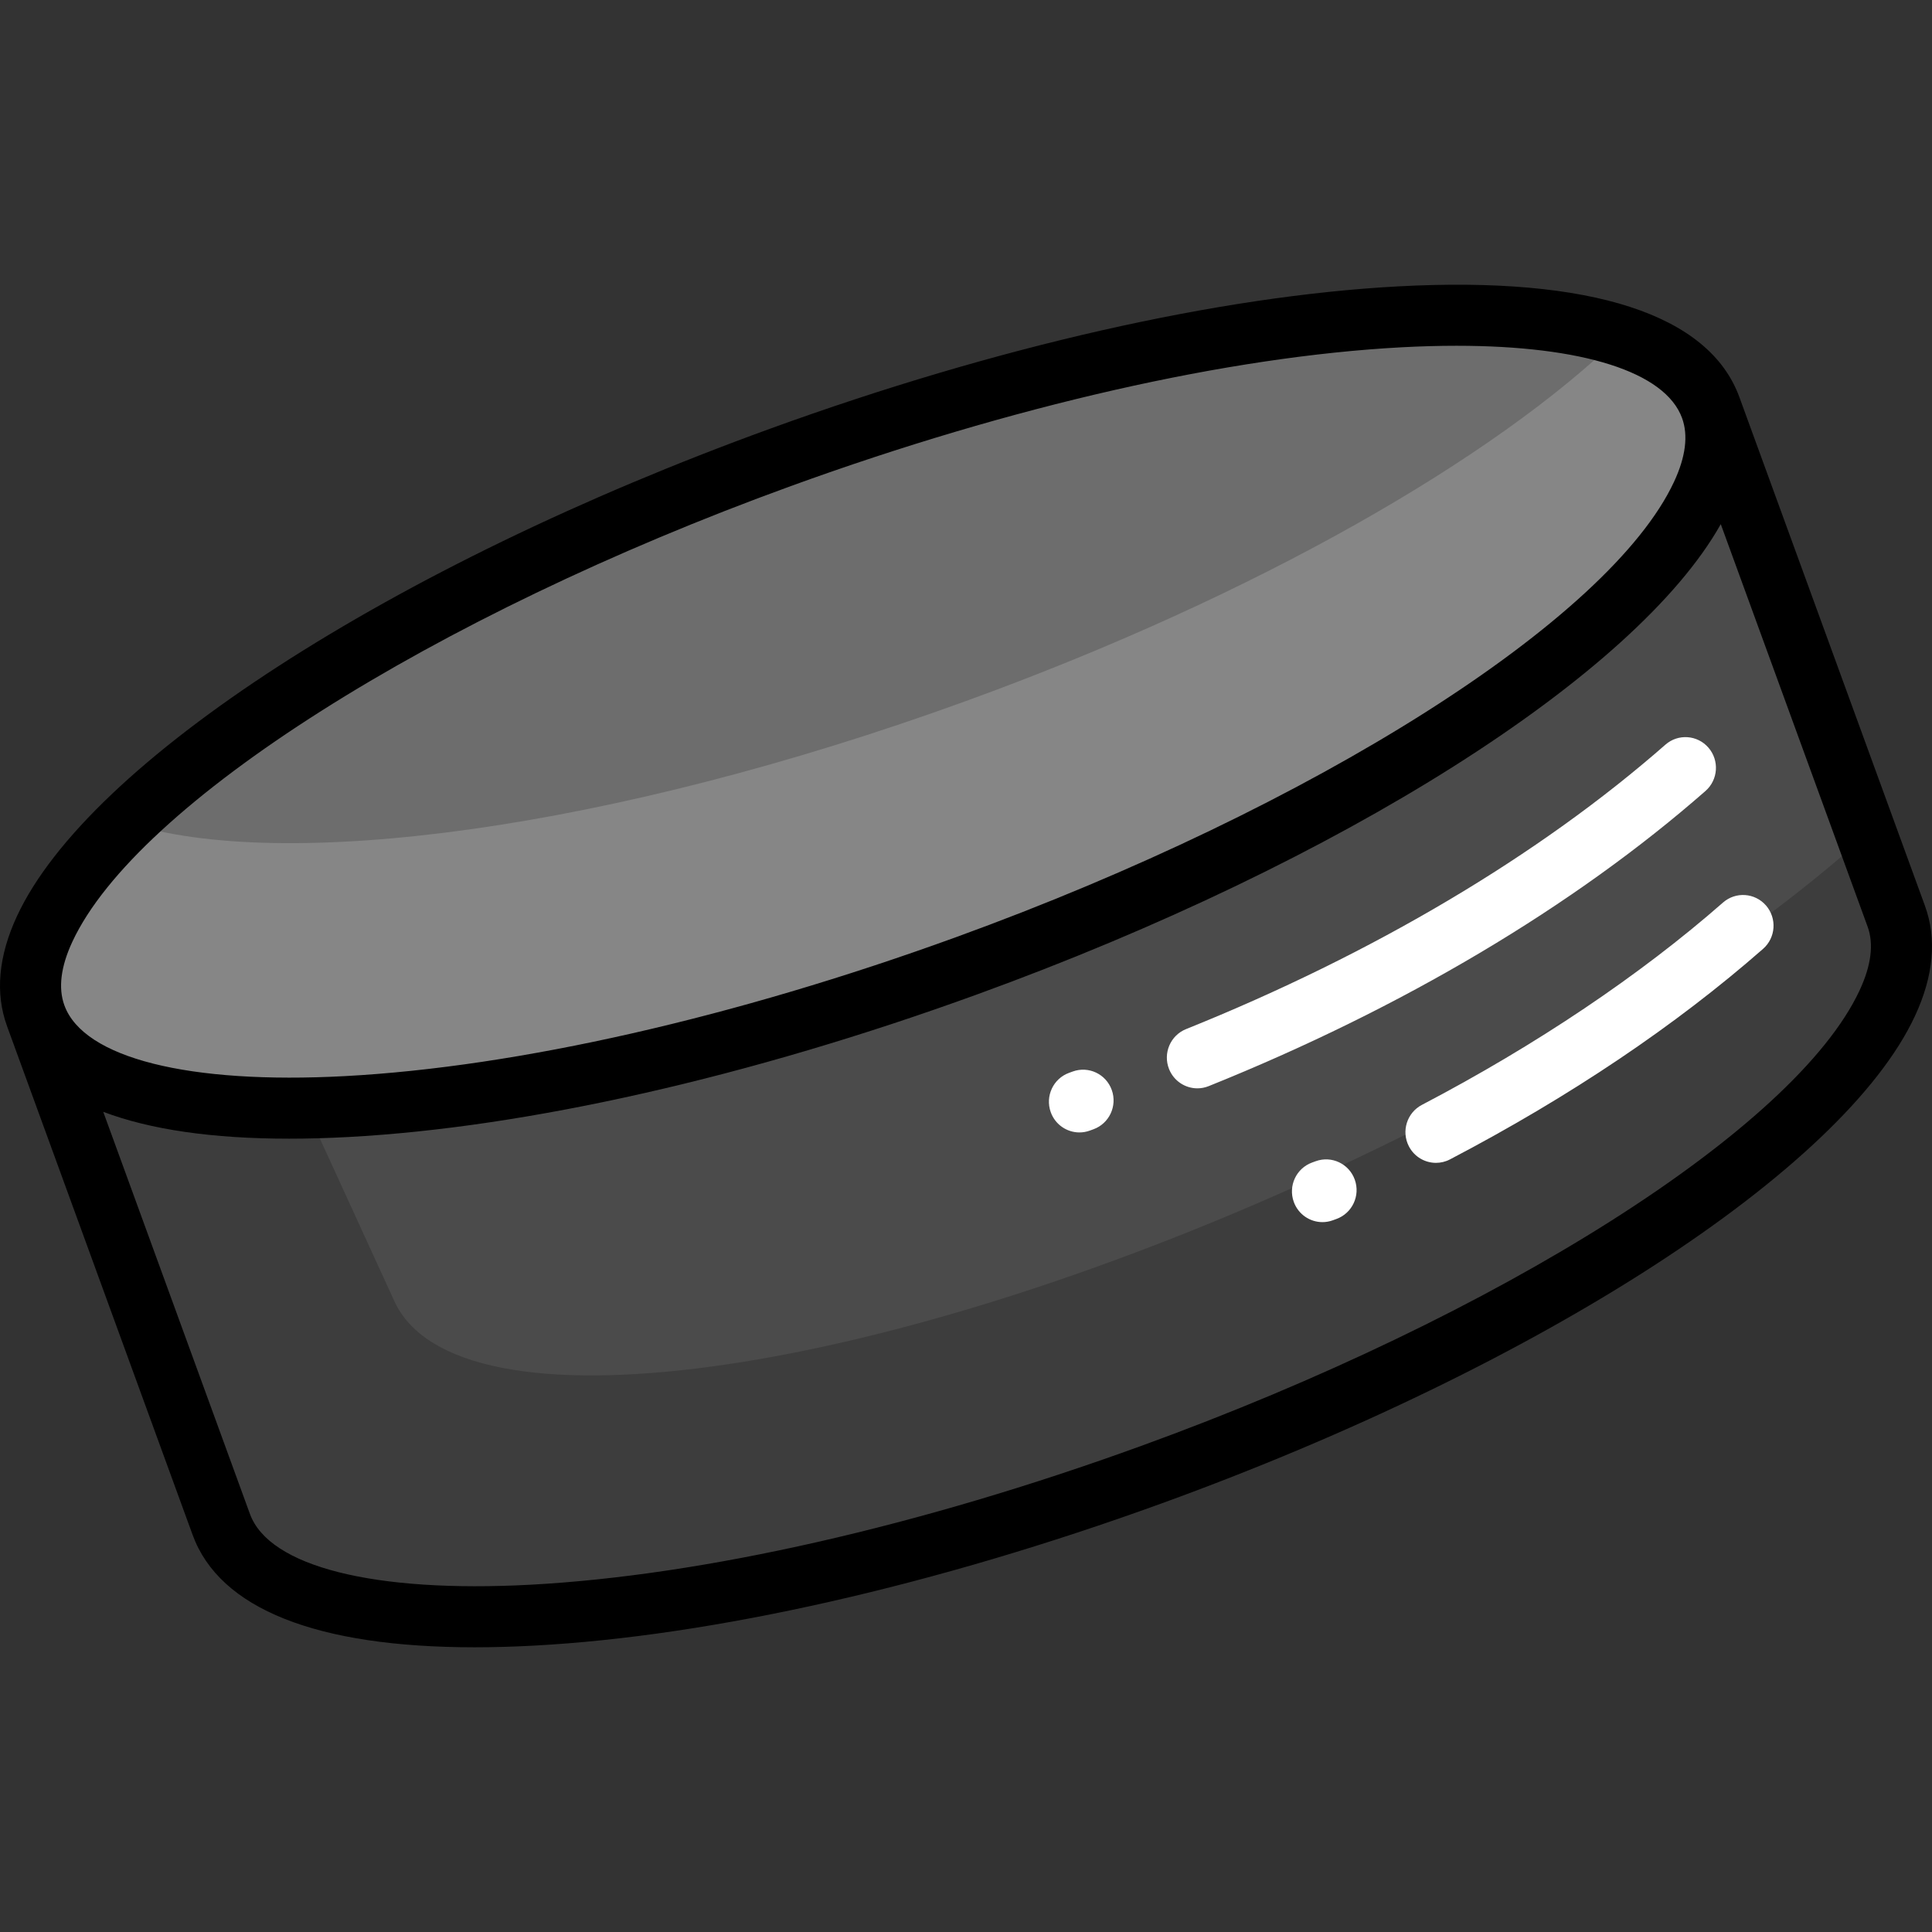 <?xml version="1.0" encoding="iso-8859-1"?>
<!-- Generator: Adobe Illustrator 19.0.0, SVG Export Plug-In . SVG Version: 6.00 Build 0)  -->
<svg version="1.1" id="Layer_1" xmlns="http://www.w3.org/2000/svg" xmlns:xlink="http://www.w3.org/1999/xlink" x="0px" y="0px"
	 viewBox="0 0 512 512" style="enable-background:new 0 0 512 512;" xml:space="preserve">
<rect x="0" y="0" width="512" height="512" fill="#333333" stroke="none"/>
<path style="fill:#4B4B4B;" d="M453.358,108.013l49.17,134.786c13.578,37.22-74.782,103.477-197.358,147.988
	S72.22,441.21,58.642,403.989L9.472,269.203L453.358,108.013z"/>
<path style="fill:#3D3D3D;" d="M501.84,242.798c13.578,37.22-74.782,103.477-197.358,147.988S71.531,441.21,57.954,403.989
	L8.783,269.203l52.372-19.017l43.355,94.637c16.495,36.006,126.046,21.217,244.686-33.031
	c60.387-27.612,111.478-60.123,144.928-90.142L501.84,242.798z"/>
<path style="fill:#868686;" d="M453.358,108.013C466.937,145.233,378.576,211.49,256,256.001S23.05,306.423,9.472,269.203
	S84.254,165.727,206.83,121.215S439.78,70.792,453.358,108.013z"/>
<path style="fill:#6D6D6D;" d="M429.397,89.043c-33.292,32.46-96.632,68.863-173.397,96.739
	c-94.192,34.205-181.17,45.611-222.567,32.172c33.292-32.46,96.632-68.863,173.397-96.739C301.022,87.01,388,75.604,429.397,89.043z
	"/>
<path style="fill:#FFFFFF;" d="M294.63,288.858c1.513,4.229-0.664,8.892-4.865,10.415l-0.965,0.35
	c-0.905,0.329-1.831,0.484-2.74,0.484c-3.312,0-6.418-2.063-7.606-5.38c-1.513-4.229,0.664-8.892,4.865-10.415l0.965-0.35
	C288.486,282.437,293.116,284.63,294.63,288.858z M452.755,198.138c-2.934-3.389-8.04-3.744-11.405-0.79
	c-33.461,29.345-77.39,55.41-127.036,75.377c-4.147,1.667-6.164,6.403-4.508,10.576c1.263,3.183,4.3,5.12,7.51,5.12
	c0.998,0,2.014-0.188,2.997-0.582c51.314-20.638,96.841-47.687,131.658-78.221C455.336,206.667,455.688,201.527,452.755,198.138z
	 M348.682,307.732l-0.965,0.351c-4.198,1.526-6.374,6.19-4.857,10.418c1.189,3.315,4.294,5.375,7.603,5.375
	c0.912,0,1.839-0.156,2.745-0.486l0.965-0.351c4.198-1.526,6.374-6.19,4.857-10.418
	C357.515,308.394,352.882,306.206,348.682,307.732z M468.018,239.975c-2.934-3.389-8.04-3.744-11.405-0.79
	c-21.934,19.235-49.529,37.778-79.802,53.624c-3.961,2.074-5.503,6.987-3.443,10.974c1.44,2.789,4.26,4.385,7.179,4.385
	c1.256,0,2.531-0.295,3.722-0.919c31.84-16.666,59.753-35.438,82.964-55.793C470.599,248.505,470.951,243.364,468.018,239.975z"/>
<path d="M510.124,240.028l-49.171-134.786c-8.003-21.939-39.27-32.093-90.416-29.35C323.2,78.427,264.081,91.824,204.07,113.616
	C103.738,150.051,23.552,201.924,4.539,242.699c-4.967,10.651-5.863,20.502-2.662,29.275l49.17,134.786
	c7.151,19.598,32.855,29.788,74.722,29.788c5,0,10.24-0.146,15.696-0.438c47.336-2.535,106.455-15.932,166.465-37.724
	c100.332-36.434,180.517-88.309,199.531-129.083C512.428,258.651,513.324,248.801,510.124,240.028z M19.192,249.532
	c17.048-36.56,95.342-86.201,190.396-120.718C268.144,107.549,325.609,94.49,371.4,92.037c5.067-0.272,9.928-0.405,14.571-0.405
	c33.352,0,55.321,6.897,59.791,19.152c1.676,4.594,0.961,10.281-2.127,16.901c-17.049,36.56-95.342,86.201-190.396,120.718
	c-58.556,21.265-116.021,34.324-161.811,36.777c-41.468,2.219-69.271-4.787-74.363-18.747
	C15.39,261.838,16.105,256.152,19.192,249.532z M492.808,262.47c-17.05,36.56-95.343,86.201-190.396,120.718
	c-58.556,21.265-116.021,34.324-161.811,36.777c-41.467,2.22-69.271-4.787-74.363-18.747L27.359,294.645
	c12.431,4.708,28.927,7.115,49.239,7.115c5.003,0,10.237-0.146,15.696-0.438c47.336-2.535,106.455-15.932,166.465-37.724
	c96.765-35.138,174.782-84.637,197.264-124.692l38.912,106.662C496.611,250.164,495.895,255.849,492.808,262.47z"/>
<g>
</g>
<g>
</g>
<g>
</g>
<g>
</g>
<g>
</g>
<g>
</g>
<g>
</g>
<g>
</g>
<g>
</g>
<g>
</g>
<g>
</g>
<g>
</g>
<g>
</g>
<g>
</g>
<g>
</g>
</svg>
